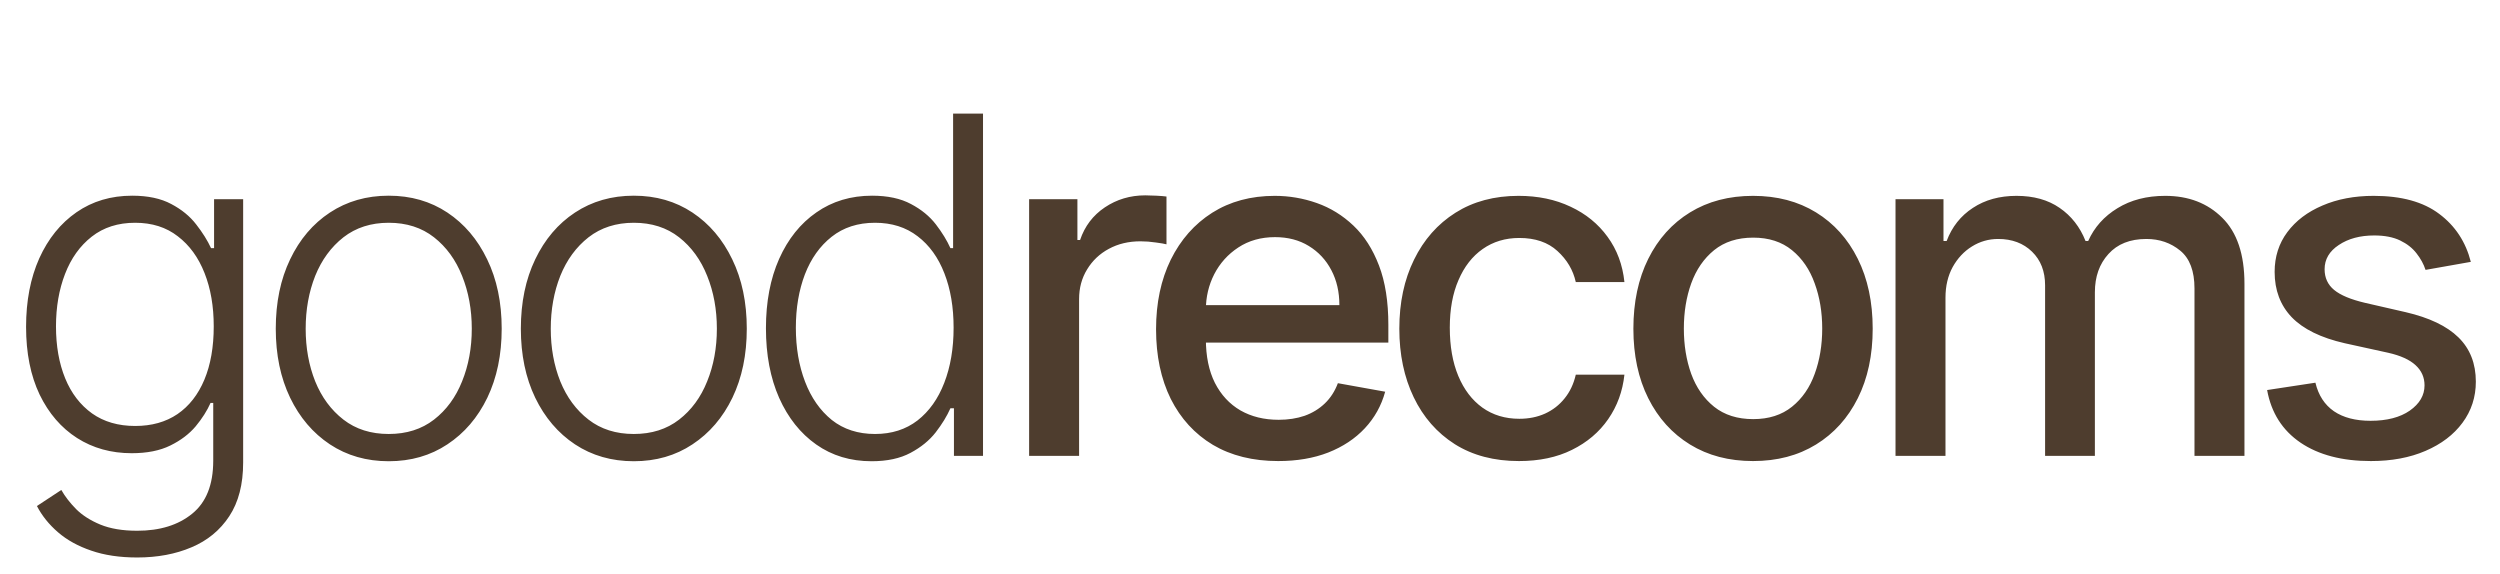 <svg width="170" height="39" viewBox="0 0 170 39" fill="none" xmlns="http://www.w3.org/2000/svg">
<path d="M9.33 37.909C8.14 37.909 7.098 37.754 6.205 37.443C5.311 37.14 4.557 36.724 3.943 36.193C3.33 35.663 2.852 35.068 2.511 34.409L4.17 33.318C4.42 33.758 4.754 34.189 5.17 34.614C5.595 35.038 6.144 35.39 6.818 35.67C7.5 35.951 8.337 36.091 9.33 36.091C10.875 36.091 12.121 35.705 13.068 34.932C14.023 34.159 14.5 32.958 14.5 31.329V27.398H14.318C14.083 27.928 13.746 28.458 13.307 28.989C12.867 29.511 12.292 29.947 11.579 30.296C10.875 30.644 10 30.818 8.955 30.818C7.561 30.818 6.322 30.474 5.239 29.784C4.163 29.095 3.314 28.11 2.693 26.829C2.08 25.542 1.773 24.008 1.773 22.227C1.773 20.462 2.072 18.909 2.67 17.568C3.277 16.227 4.121 15.182 5.205 14.432C6.288 13.682 7.549 13.307 8.989 13.307C10.057 13.307 10.943 13.496 11.648 13.875C12.352 14.246 12.917 14.708 13.341 15.261C13.773 15.814 14.11 16.352 14.352 16.875H14.557V13.546H16.534V31.454C16.534 32.932 16.22 34.148 15.591 35.102C14.962 36.057 14.106 36.761 13.023 37.216C11.939 37.678 10.708 37.909 9.33 37.909ZM9.193 28.966C10.314 28.966 11.273 28.697 12.068 28.159C12.864 27.614 13.473 26.833 13.898 25.818C14.322 24.803 14.534 23.595 14.534 22.193C14.534 20.829 14.326 19.621 13.909 18.568C13.492 17.508 12.886 16.674 12.091 16.068C11.303 15.454 10.337 15.148 9.193 15.148C8.027 15.148 7.042 15.462 6.239 16.091C5.436 16.72 4.83 17.568 4.42 18.636C4.011 19.697 3.807 20.883 3.807 22.193C3.807 23.526 4.015 24.704 4.432 25.727C4.848 26.742 5.458 27.538 6.261 28.114C7.064 28.682 8.042 28.966 9.193 28.966ZM26.433 31.364C24.926 31.364 23.592 30.981 22.433 30.216C21.282 29.451 20.38 28.394 19.729 27.046C19.077 25.689 18.752 24.125 18.752 22.352C18.752 20.564 19.077 18.992 19.729 17.636C20.38 16.273 21.282 15.212 22.433 14.454C23.592 13.689 24.926 13.307 26.433 13.307C27.941 13.307 29.27 13.689 30.422 14.454C31.573 15.22 32.475 16.28 33.127 17.636C33.786 18.992 34.115 20.564 34.115 22.352C34.115 24.125 33.789 25.689 33.138 27.046C32.486 28.394 31.581 29.451 30.422 30.216C29.27 30.981 27.941 31.364 26.433 31.364ZM26.433 29.511C27.645 29.511 28.672 29.186 29.513 28.534C30.354 27.883 30.99 27.015 31.422 25.932C31.861 24.849 32.081 23.655 32.081 22.352C32.081 21.049 31.861 19.852 31.422 18.761C30.99 17.671 30.354 16.796 29.513 16.136C28.672 15.477 27.645 15.148 26.433 15.148C25.229 15.148 24.202 15.477 23.354 16.136C22.513 16.796 21.873 17.671 21.433 18.761C21.002 19.852 20.786 21.049 20.786 22.352C20.786 23.655 21.002 24.849 21.433 25.932C21.873 27.015 22.513 27.883 23.354 28.534C24.195 29.186 25.221 29.511 26.433 29.511ZM43.099 31.364C41.592 31.364 40.259 30.981 39.099 30.216C37.948 29.451 37.047 28.394 36.395 27.046C35.743 25.689 35.418 24.125 35.418 22.352C35.418 20.564 35.743 18.992 36.395 17.636C37.047 16.273 37.948 15.212 39.099 14.454C40.259 13.689 41.592 13.307 43.099 13.307C44.607 13.307 45.937 13.689 47.088 14.454C48.24 15.22 49.141 16.28 49.793 17.636C50.452 18.992 50.781 20.564 50.781 22.352C50.781 24.125 50.456 25.689 49.804 27.046C49.153 28.394 48.247 29.451 47.088 30.216C45.937 30.981 44.607 31.364 43.099 31.364ZM43.099 29.511C44.312 29.511 45.338 29.186 46.179 28.534C47.02 27.883 47.656 27.015 48.088 25.932C48.528 24.849 48.747 23.655 48.747 22.352C48.747 21.049 48.528 19.852 48.088 18.761C47.656 17.671 47.02 16.796 46.179 16.136C45.338 15.477 44.312 15.148 43.099 15.148C41.895 15.148 40.868 15.477 40.02 16.136C39.179 16.796 38.539 17.671 38.099 18.761C37.668 19.852 37.452 21.049 37.452 22.352C37.452 23.655 37.668 24.849 38.099 25.932C38.539 27.015 39.179 27.883 40.02 28.534C40.861 29.186 41.887 29.511 43.099 29.511ZM59.266 31.364C57.834 31.364 56.58 30.985 55.504 30.227C54.429 29.47 53.588 28.413 52.982 27.057C52.383 25.701 52.084 24.121 52.084 22.318C52.084 20.523 52.383 18.951 52.982 17.602C53.588 16.246 54.432 15.193 55.516 14.443C56.599 13.686 57.861 13.307 59.3 13.307C60.361 13.307 61.243 13.496 61.948 13.875C62.652 14.246 63.217 14.708 63.641 15.261C64.065 15.814 64.395 16.352 64.629 16.875H64.811V7.727H66.845V31H64.868V27.761H64.629C64.395 28.292 64.061 28.837 63.629 29.398C63.198 29.951 62.626 30.417 61.913 30.796C61.209 31.174 60.326 31.364 59.266 31.364ZM59.504 29.511C60.633 29.511 61.595 29.204 62.391 28.591C63.186 27.97 63.792 27.117 64.209 26.034C64.633 24.943 64.845 23.693 64.845 22.284C64.845 20.89 64.637 19.659 64.22 18.591C63.804 17.515 63.198 16.674 62.402 16.068C61.607 15.454 60.641 15.148 59.504 15.148C58.338 15.148 57.353 15.466 56.55 16.102C55.754 16.731 55.148 17.583 54.732 18.659C54.323 19.735 54.118 20.943 54.118 22.284C54.118 23.64 54.326 24.864 54.743 25.954C55.16 27.046 55.766 27.913 56.561 28.557C57.364 29.193 58.345 29.511 59.504 29.511ZM69.98 31V13.546H73.264V16.318H73.446C73.764 15.379 74.325 14.64 75.128 14.102C75.939 13.557 76.855 13.284 77.878 13.284C78.09 13.284 78.34 13.292 78.628 13.307C78.924 13.322 79.155 13.341 79.321 13.364V16.614C79.185 16.576 78.942 16.534 78.594 16.489C78.246 16.436 77.897 16.409 77.549 16.409C76.746 16.409 76.03 16.579 75.401 16.921C74.78 17.254 74.287 17.72 73.924 18.318C73.56 18.909 73.378 19.583 73.378 20.341V31H69.98ZM86.919 31.352C85.2 31.352 83.719 30.985 82.476 30.25C81.241 29.508 80.287 28.466 79.612 27.125C78.946 25.776 78.612 24.197 78.612 22.386C78.612 20.599 78.946 19.023 79.612 17.659C80.287 16.296 81.226 15.231 82.431 14.466C83.643 13.701 85.059 13.318 86.681 13.318C87.665 13.318 88.62 13.481 89.544 13.807C90.469 14.133 91.298 14.644 92.033 15.341C92.768 16.038 93.347 16.943 93.772 18.057C94.196 19.163 94.408 20.508 94.408 22.091V23.296H80.533V20.75H91.078C91.078 19.856 90.897 19.064 90.533 18.375C90.169 17.678 89.658 17.129 88.999 16.727C88.347 16.326 87.582 16.125 86.703 16.125C85.749 16.125 84.915 16.36 84.203 16.829C83.499 17.292 82.953 17.898 82.567 18.648C82.188 19.39 81.999 20.197 81.999 21.068V23.057C81.999 24.224 82.203 25.216 82.612 26.034C83.029 26.852 83.609 27.477 84.351 27.909C85.094 28.333 85.961 28.546 86.953 28.546C87.597 28.546 88.184 28.454 88.715 28.273C89.245 28.083 89.703 27.803 90.09 27.432C90.476 27.061 90.772 26.602 90.976 26.057L94.192 26.636C93.934 27.583 93.472 28.413 92.806 29.125C92.147 29.829 91.317 30.379 90.317 30.773C89.325 31.159 88.192 31.352 86.919 31.352ZM103.29 31.352C101.601 31.352 100.146 30.97 98.927 30.204C97.714 29.432 96.782 28.367 96.131 27.011C95.48 25.655 95.154 24.102 95.154 22.352C95.154 20.579 95.487 19.015 96.154 17.659C96.82 16.296 97.76 15.231 98.972 14.466C100.184 13.701 101.612 13.318 103.256 13.318C104.582 13.318 105.764 13.564 106.801 14.057C107.839 14.542 108.676 15.223 109.313 16.102C109.957 16.981 110.339 18.008 110.461 19.182H107.154C106.972 18.364 106.555 17.659 105.904 17.068C105.26 16.477 104.396 16.182 103.313 16.182C102.366 16.182 101.536 16.432 100.824 16.932C100.12 17.424 99.57 18.129 99.177 19.046C98.782 19.954 98.586 21.03 98.586 22.273C98.586 23.546 98.779 24.644 99.165 25.568C99.552 26.492 100.097 27.208 100.801 27.716C101.514 28.224 102.351 28.477 103.313 28.477C103.957 28.477 104.54 28.36 105.063 28.125C105.593 27.883 106.036 27.538 106.392 27.091C106.756 26.644 107.01 26.106 107.154 25.477H110.461C110.339 26.606 109.972 27.614 109.358 28.5C108.745 29.386 107.923 30.083 106.892 30.591C105.87 31.099 104.669 31.352 103.29 31.352ZM119.206 31.352C117.57 31.352 116.142 30.977 114.922 30.227C113.703 29.477 112.756 28.428 112.081 27.079C111.407 25.731 111.07 24.155 111.07 22.352C111.07 20.542 111.407 18.958 112.081 17.602C112.756 16.246 113.703 15.193 114.922 14.443C116.142 13.693 117.57 13.318 119.206 13.318C120.843 13.318 122.271 13.693 123.49 14.443C124.71 15.193 125.657 16.246 126.331 17.602C127.006 18.958 127.343 20.542 127.343 22.352C127.343 24.155 127.006 25.731 126.331 27.079C125.657 28.428 124.71 29.477 123.49 30.227C122.271 30.977 120.843 31.352 119.206 31.352ZM119.218 28.5C120.278 28.5 121.157 28.22 121.854 27.659C122.551 27.099 123.066 26.352 123.4 25.421C123.74 24.489 123.911 23.462 123.911 22.341C123.911 21.227 123.74 20.204 123.4 19.273C123.066 18.333 122.551 17.579 121.854 17.011C121.157 16.443 120.278 16.159 119.218 16.159C118.15 16.159 117.263 16.443 116.559 17.011C115.862 17.579 115.343 18.333 115.002 19.273C114.668 20.204 114.502 21.227 114.502 22.341C114.502 23.462 114.668 24.489 115.002 25.421C115.343 26.352 115.862 27.099 116.559 27.659C117.263 28.22 118.15 28.5 119.218 28.5ZM128.895 31V13.546H132.157V16.386H132.373C132.736 15.424 133.331 14.674 134.157 14.136C134.982 13.591 135.971 13.318 137.123 13.318C138.289 13.318 139.267 13.591 140.054 14.136C140.85 14.682 141.437 15.432 141.816 16.386H141.998C142.414 15.454 143.077 14.712 143.986 14.159C144.895 13.598 145.979 13.318 147.236 13.318C148.82 13.318 150.111 13.814 151.111 14.807C152.119 15.799 152.623 17.296 152.623 19.296V31H149.225V19.614C149.225 18.432 148.903 17.576 148.259 17.046C147.615 16.515 146.846 16.25 145.952 16.25C144.846 16.25 143.986 16.591 143.373 17.273C142.759 17.947 142.452 18.814 142.452 19.875V31H139.066V19.398C139.066 18.451 138.77 17.689 138.179 17.114C137.589 16.538 136.82 16.25 135.873 16.25C135.229 16.25 134.634 16.421 134.089 16.761C133.551 17.095 133.115 17.561 132.782 18.159C132.456 18.758 132.293 19.451 132.293 20.239V31H128.895ZM168.016 17.807L164.937 18.352C164.808 17.958 164.603 17.583 164.323 17.227C164.05 16.871 163.679 16.579 163.209 16.352C162.74 16.125 162.152 16.011 161.448 16.011C160.486 16.011 159.683 16.227 159.039 16.659C158.395 17.083 158.073 17.633 158.073 18.307C158.073 18.89 158.289 19.36 158.721 19.716C159.152 20.072 159.849 20.364 160.812 20.591L163.584 21.227C165.19 21.599 166.387 22.171 167.175 22.943C167.963 23.716 168.357 24.72 168.357 25.954C168.357 27 168.054 27.932 167.448 28.75C166.849 29.561 166.012 30.197 164.937 30.659C163.868 31.121 162.63 31.352 161.221 31.352C159.266 31.352 157.671 30.936 156.437 30.102C155.202 29.261 154.444 28.068 154.164 26.523L157.448 26.023C157.652 26.879 158.073 27.526 158.709 27.966C159.346 28.398 160.175 28.614 161.198 28.614C162.312 28.614 163.202 28.383 163.868 27.921C164.535 27.451 164.868 26.879 164.868 26.204C164.868 25.659 164.664 25.201 164.255 24.829C163.853 24.458 163.236 24.178 162.402 23.989L159.448 23.341C157.819 22.97 156.615 22.379 155.834 21.568C155.062 20.758 154.675 19.731 154.675 18.489C154.675 17.458 154.963 16.557 155.539 15.784C156.115 15.011 156.91 14.409 157.925 13.977C158.94 13.538 160.103 13.318 161.414 13.318C163.3 13.318 164.785 13.727 165.868 14.546C166.952 15.356 167.668 16.443 168.016 17.807Z" fill="#4E3D2E"/>
</svg>
